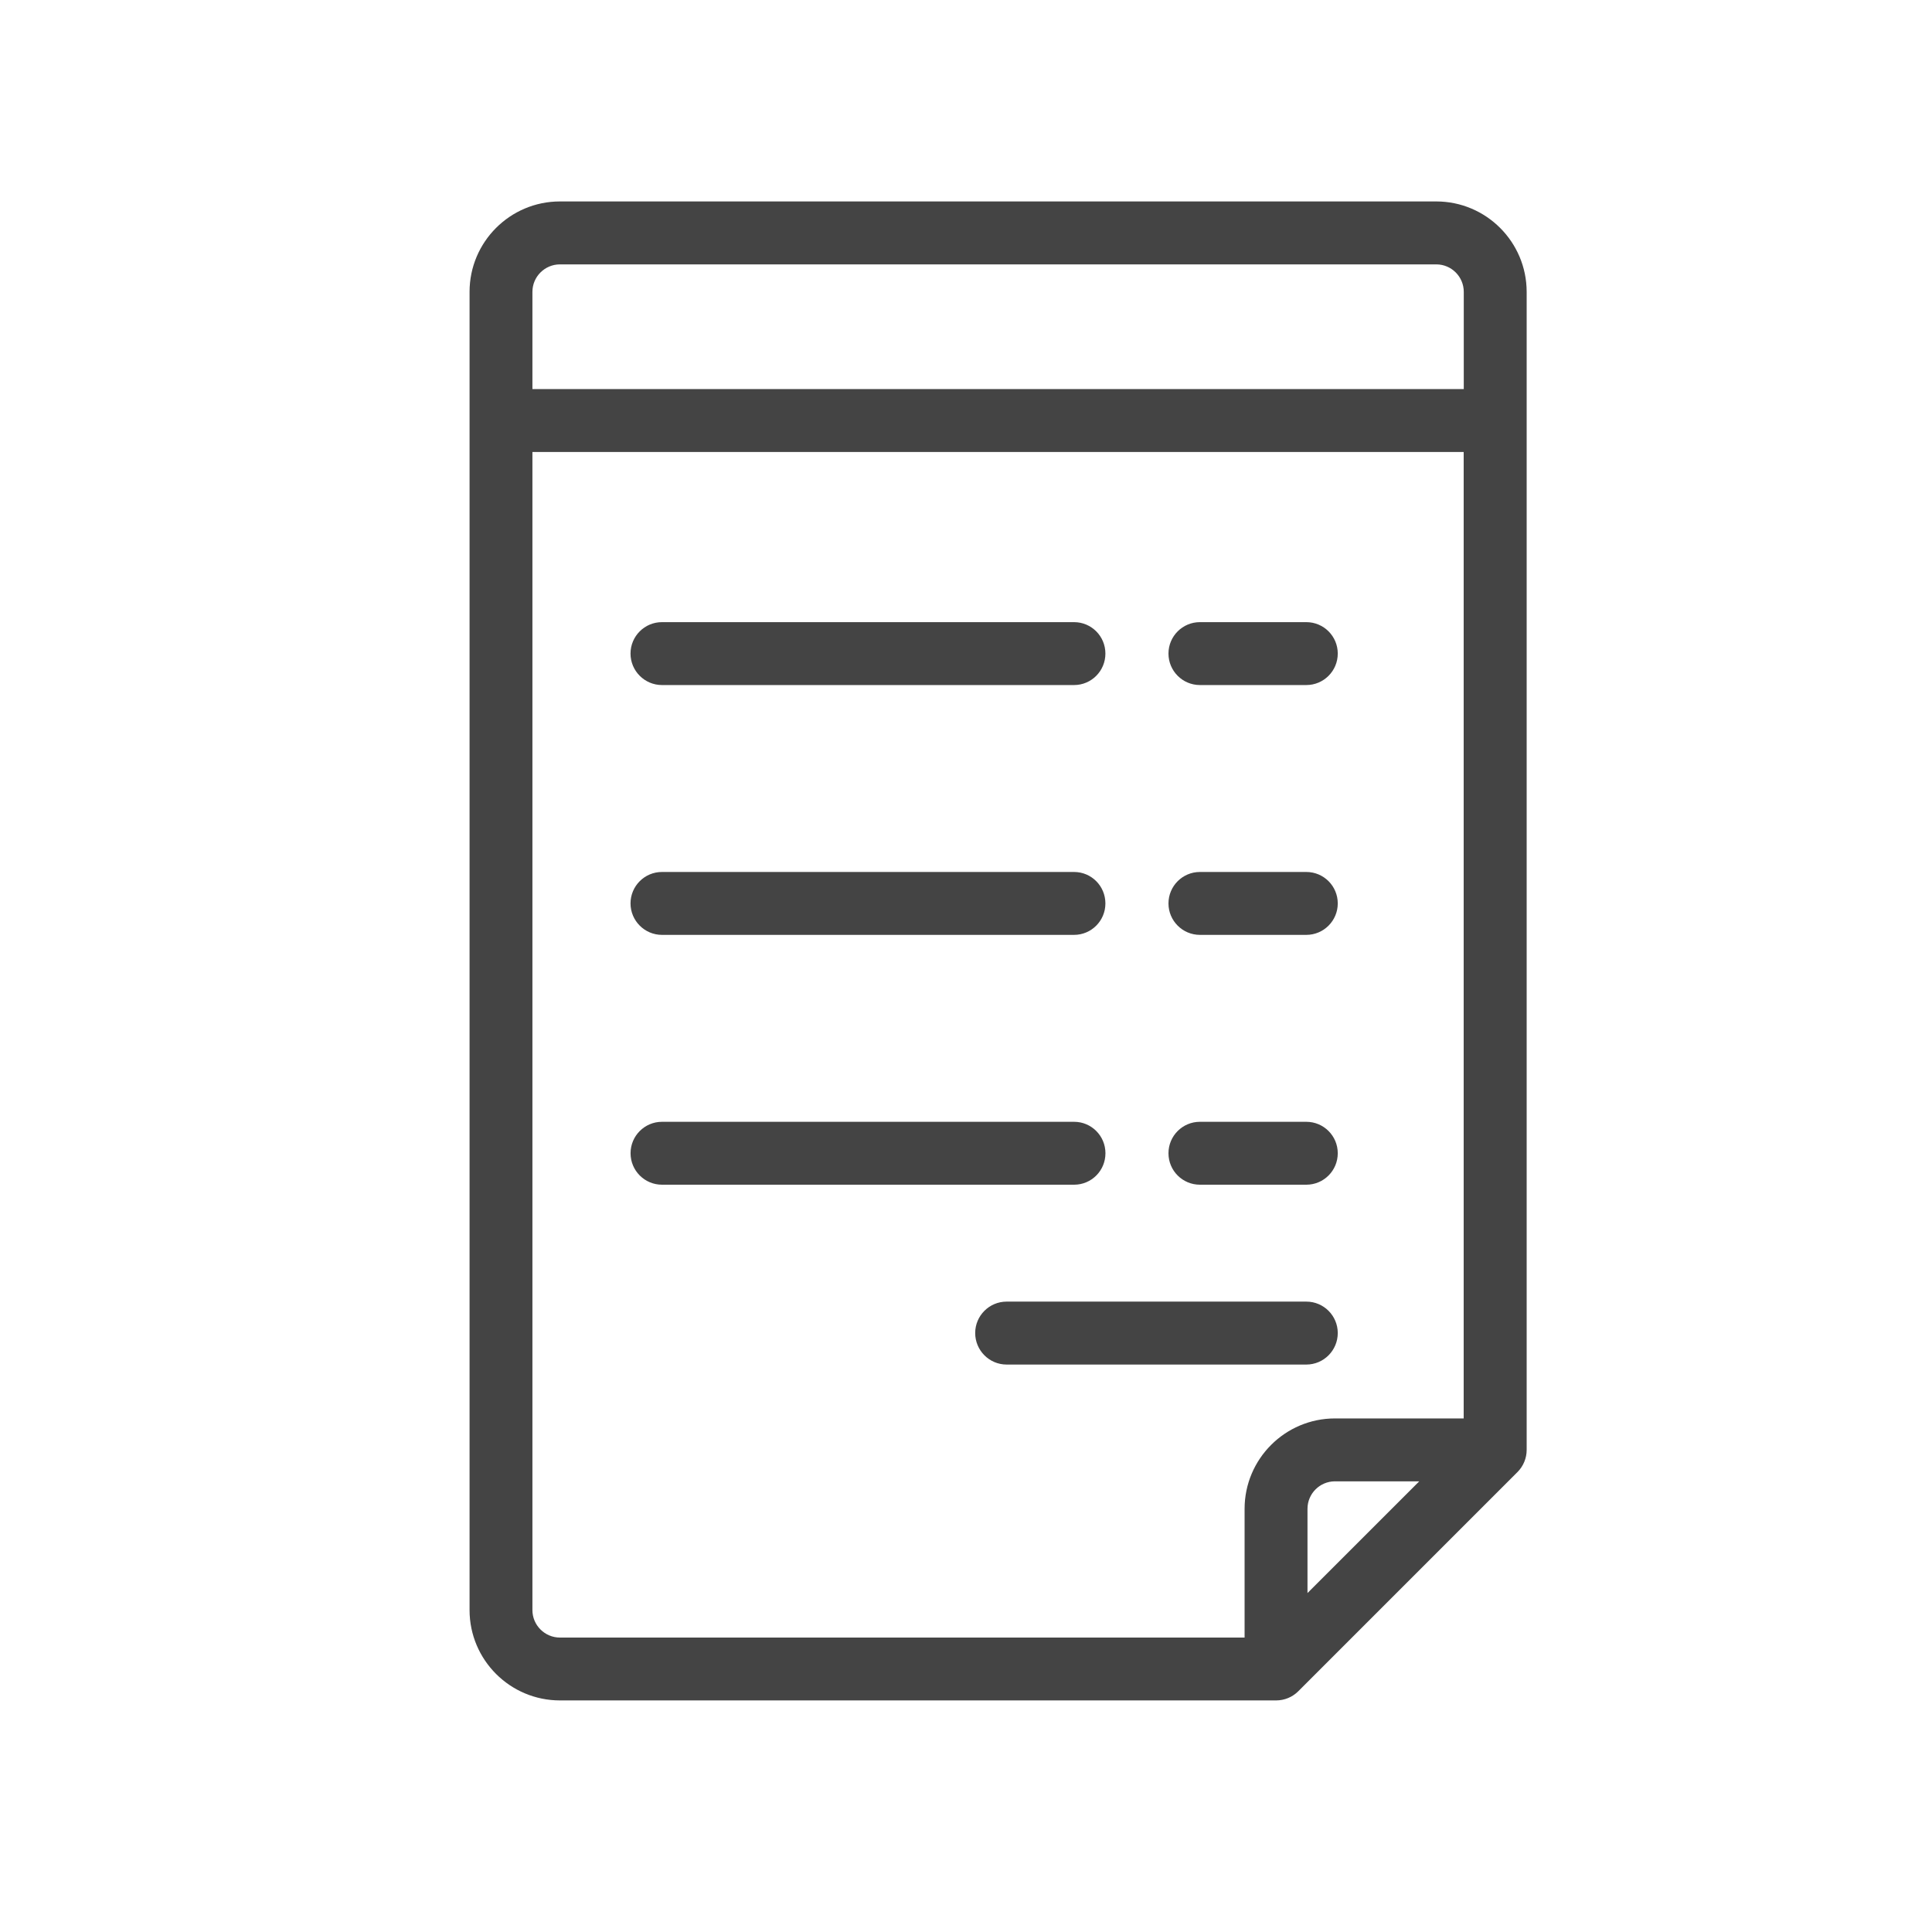 <?xml version="1.0" encoding="utf-8"?>
<!-- Generator: Adobe Illustrator 16.0.0, SVG Export Plug-In . SVG Version: 6.00 Build 0)  -->
<!DOCTYPE svg PUBLIC "-//W3C//DTD SVG 1.1//EN" "http://www.w3.org/Graphics/SVG/1.1/DTD/svg11.dtd">
<svg version="1.1" id="Layer_1" xmlns="http://www.w3.org/2000/svg" xmlns:xlink="http://www.w3.org/1999/xlink" x="0px" y="0px"
	 width="45px" height="45px" viewBox="0 0 45 45" enable-background="new 0 0 45 45" xml:space="preserve">
<g>
	<path fill="#444444" d="M33.453,4.692H13.042c-1.162,0-2.105,0.944-2.105,2.105v30.704c0,1.162,0.944,2.105,2.105,2.105h16.68
		c0.196,0,0.382-0.077,0.519-0.215l5.104-5.104c0.137-0.137,0.214-0.323,0.214-0.517V6.798C35.558,5.636,34.615,4.692,33.453,4.692z
		 M30.454,37.105v-1.962c0-0.354,0.288-0.64,0.64-0.64h1.963L30.454,37.105z M13.042,6.158h20.412c0.354,0,0.64,0.288,0.64,0.64
		v2.265H12.401V6.798C12.401,6.445,12.689,6.158,13.042,6.158z M12.401,37.502V10.528h21.691v22.51h-2.999
		c-1.159,0-2.104,0.944-2.104,2.105v2.999H13.042C12.689,38.142,12.401,37.854,12.401,37.502z"/>
	<path fill="#444444" d="M15.418,15.956h9.599c0.404,0,0.73-0.328,0.73-0.733s-0.326-0.732-0.73-0.732h-9.599
		c-0.404,0-0.732,0.328-0.732,0.732S15.015,15.956,15.418,15.956z"/>
	<path fill="#444444" d="M27.948,15.956h2.479c0.404,0,0.732-0.328,0.732-0.733s-0.328-0.732-0.732-0.732h-2.479
		c-0.404,0-0.732,0.328-0.732,0.732S27.544,15.956,27.948,15.956z"/>
	<path fill="#444444" d="M15.418,21.775h9.599c0.404,0,0.73-0.329,0.73-0.732c0-0.406-0.326-0.733-0.73-0.733h-9.599
		c-0.404,0-0.732,0.328-0.732,0.733C14.687,21.446,15.015,21.775,15.418,21.775z"/>
	<path fill="#444444" d="M27.948,21.775h2.479c0.404,0,0.732-0.329,0.732-0.732c0-0.406-0.328-0.733-0.732-0.733h-2.479
		c-0.404,0-0.732,0.328-0.732,0.733C27.216,21.446,27.544,21.775,27.948,21.775z"/>
	<path fill="#444444" d="M25.748,26.861c0-0.404-0.326-0.732-0.73-0.732h-9.599c-0.404,0-0.732,0.328-0.732,0.732
		c0,0.406,0.328,0.733,0.732,0.733h9.599C25.422,27.594,25.748,27.268,25.748,26.861z"/>
	<path fill="#444444" d="M27.948,27.594h2.479c0.404,0,0.732-0.327,0.732-0.733c0-0.404-0.328-0.732-0.732-0.732h-2.479
		c-0.404,0-0.732,0.328-0.732,0.732C27.216,27.268,27.544,27.594,27.948,27.594z"/>
	<path fill="#444444" d="M30.427,31.783c0.404,0,0.732-0.329,0.732-0.734c0-0.404-0.328-0.732-0.732-0.732h-6.981
		c-0.403,0-0.732,0.328-0.732,0.732c0,0.405,0.329,0.734,0.732,0.734H30.427z"/>
</g>
</svg>
